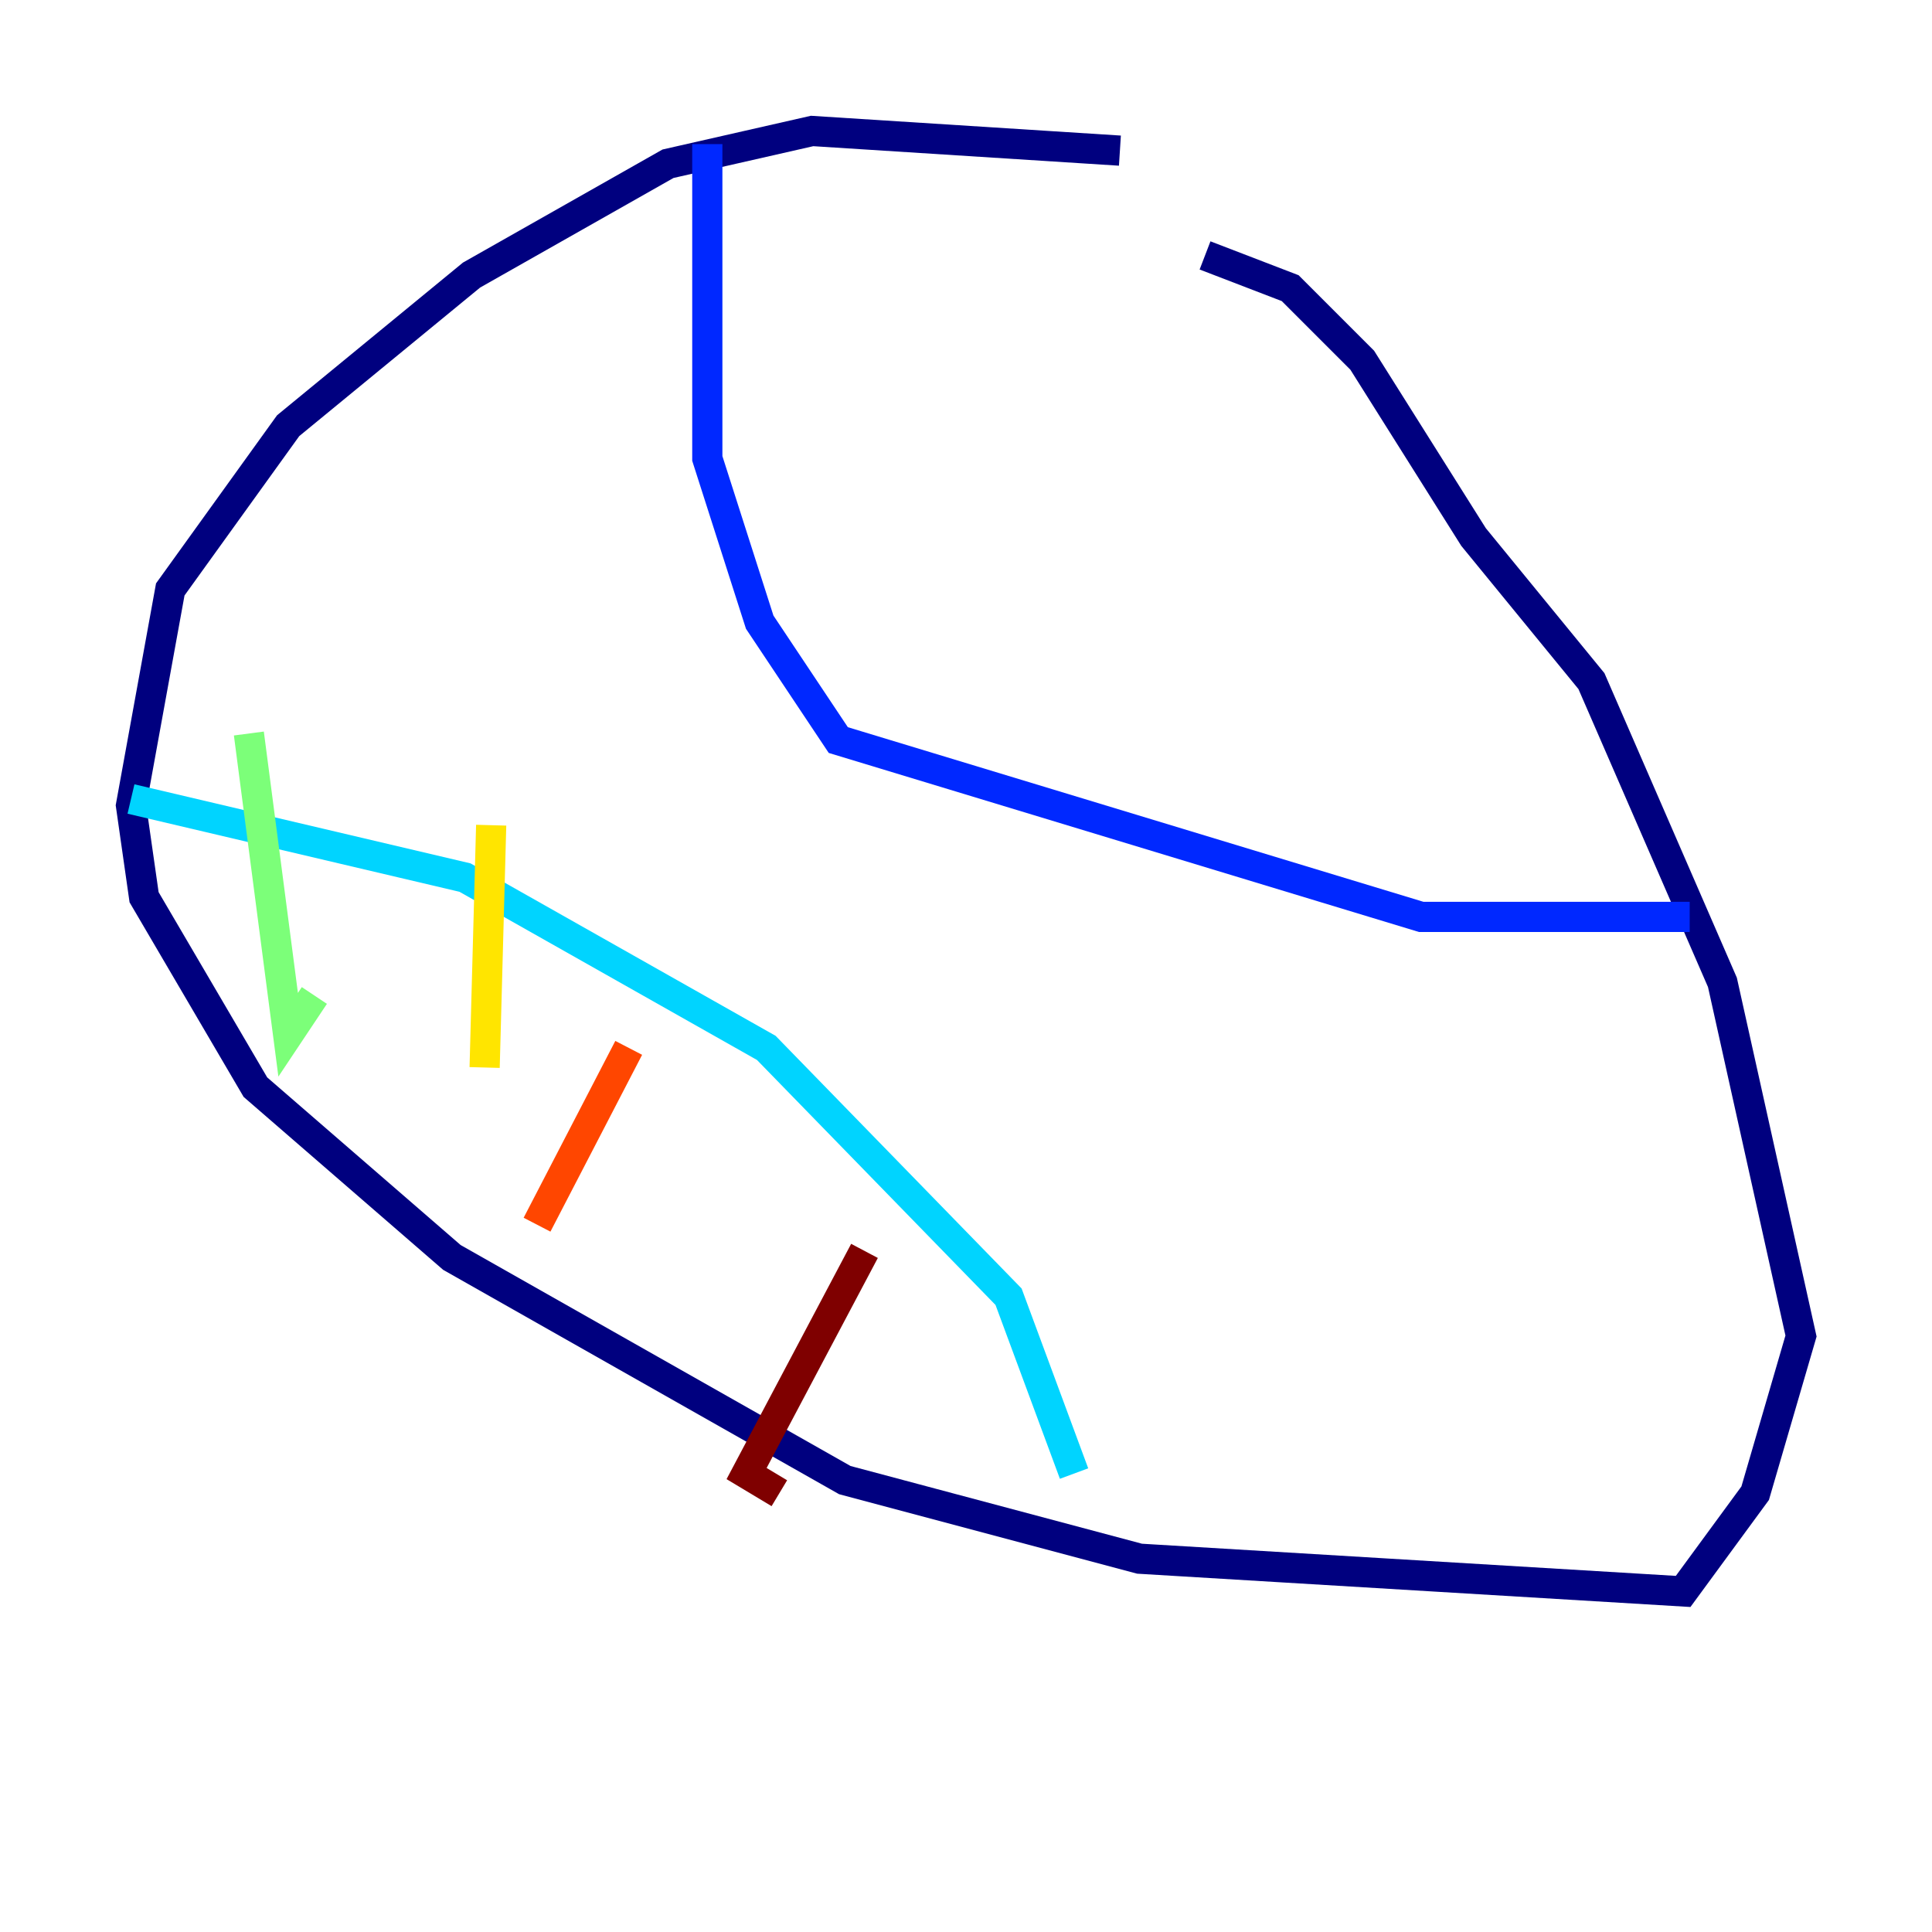 <?xml version="1.0" encoding="utf-8" ?>
<svg baseProfile="tiny" height="128" version="1.2" viewBox="0,0,128,128" width="128" xmlns="http://www.w3.org/2000/svg" xmlns:ev="http://www.w3.org/2001/xml-events" xmlns:xlink="http://www.w3.org/1999/xlink"><defs /><polyline fill="none" points="74.197,9.98 53.803,8.678 44.258,10.848 31.241,18.224 19.091,28.203 11.281,39.051 8.678,53.37 9.546,59.444 16.922,72.027 29.939,83.308 55.973,98.061 75.498,103.268 111.512,105.437 116.285,98.929 119.322,88.515 114.115,65.085 105.437,45.125 97.627,35.58 90.251,23.864 85.478,19.091 79.837,16.922" stroke="#00007f" stroke-width="2" /><polyline fill="none" points="46.861,9.546 46.861,30.373 50.332,41.22 55.539,49.031 94.156,60.746 111.946,60.746" stroke="#0028ff" stroke-width="2" /><polyline fill="none" points="8.678,52.936 30.807,58.142 50.766,69.424 66.82,85.912 71.159,97.627" stroke="#00d4ff" stroke-width="2" /><polyline fill="none" points="16.488,48.597 19.091,68.556 20.827,65.953" stroke="#7cff79" stroke-width="2" /><polyline fill="none" points="32.542,54.671 32.108,70.725" stroke="#ffe500" stroke-width="2" /><polyline fill="none" points="41.654,69.424 35.58,81.139" stroke="#ff4600" stroke-width="2" /><polyline fill="none" points="57.275,82.875 49.464,97.627 51.634,98.929" stroke="#7f0000" stroke-width="2" /></svg>